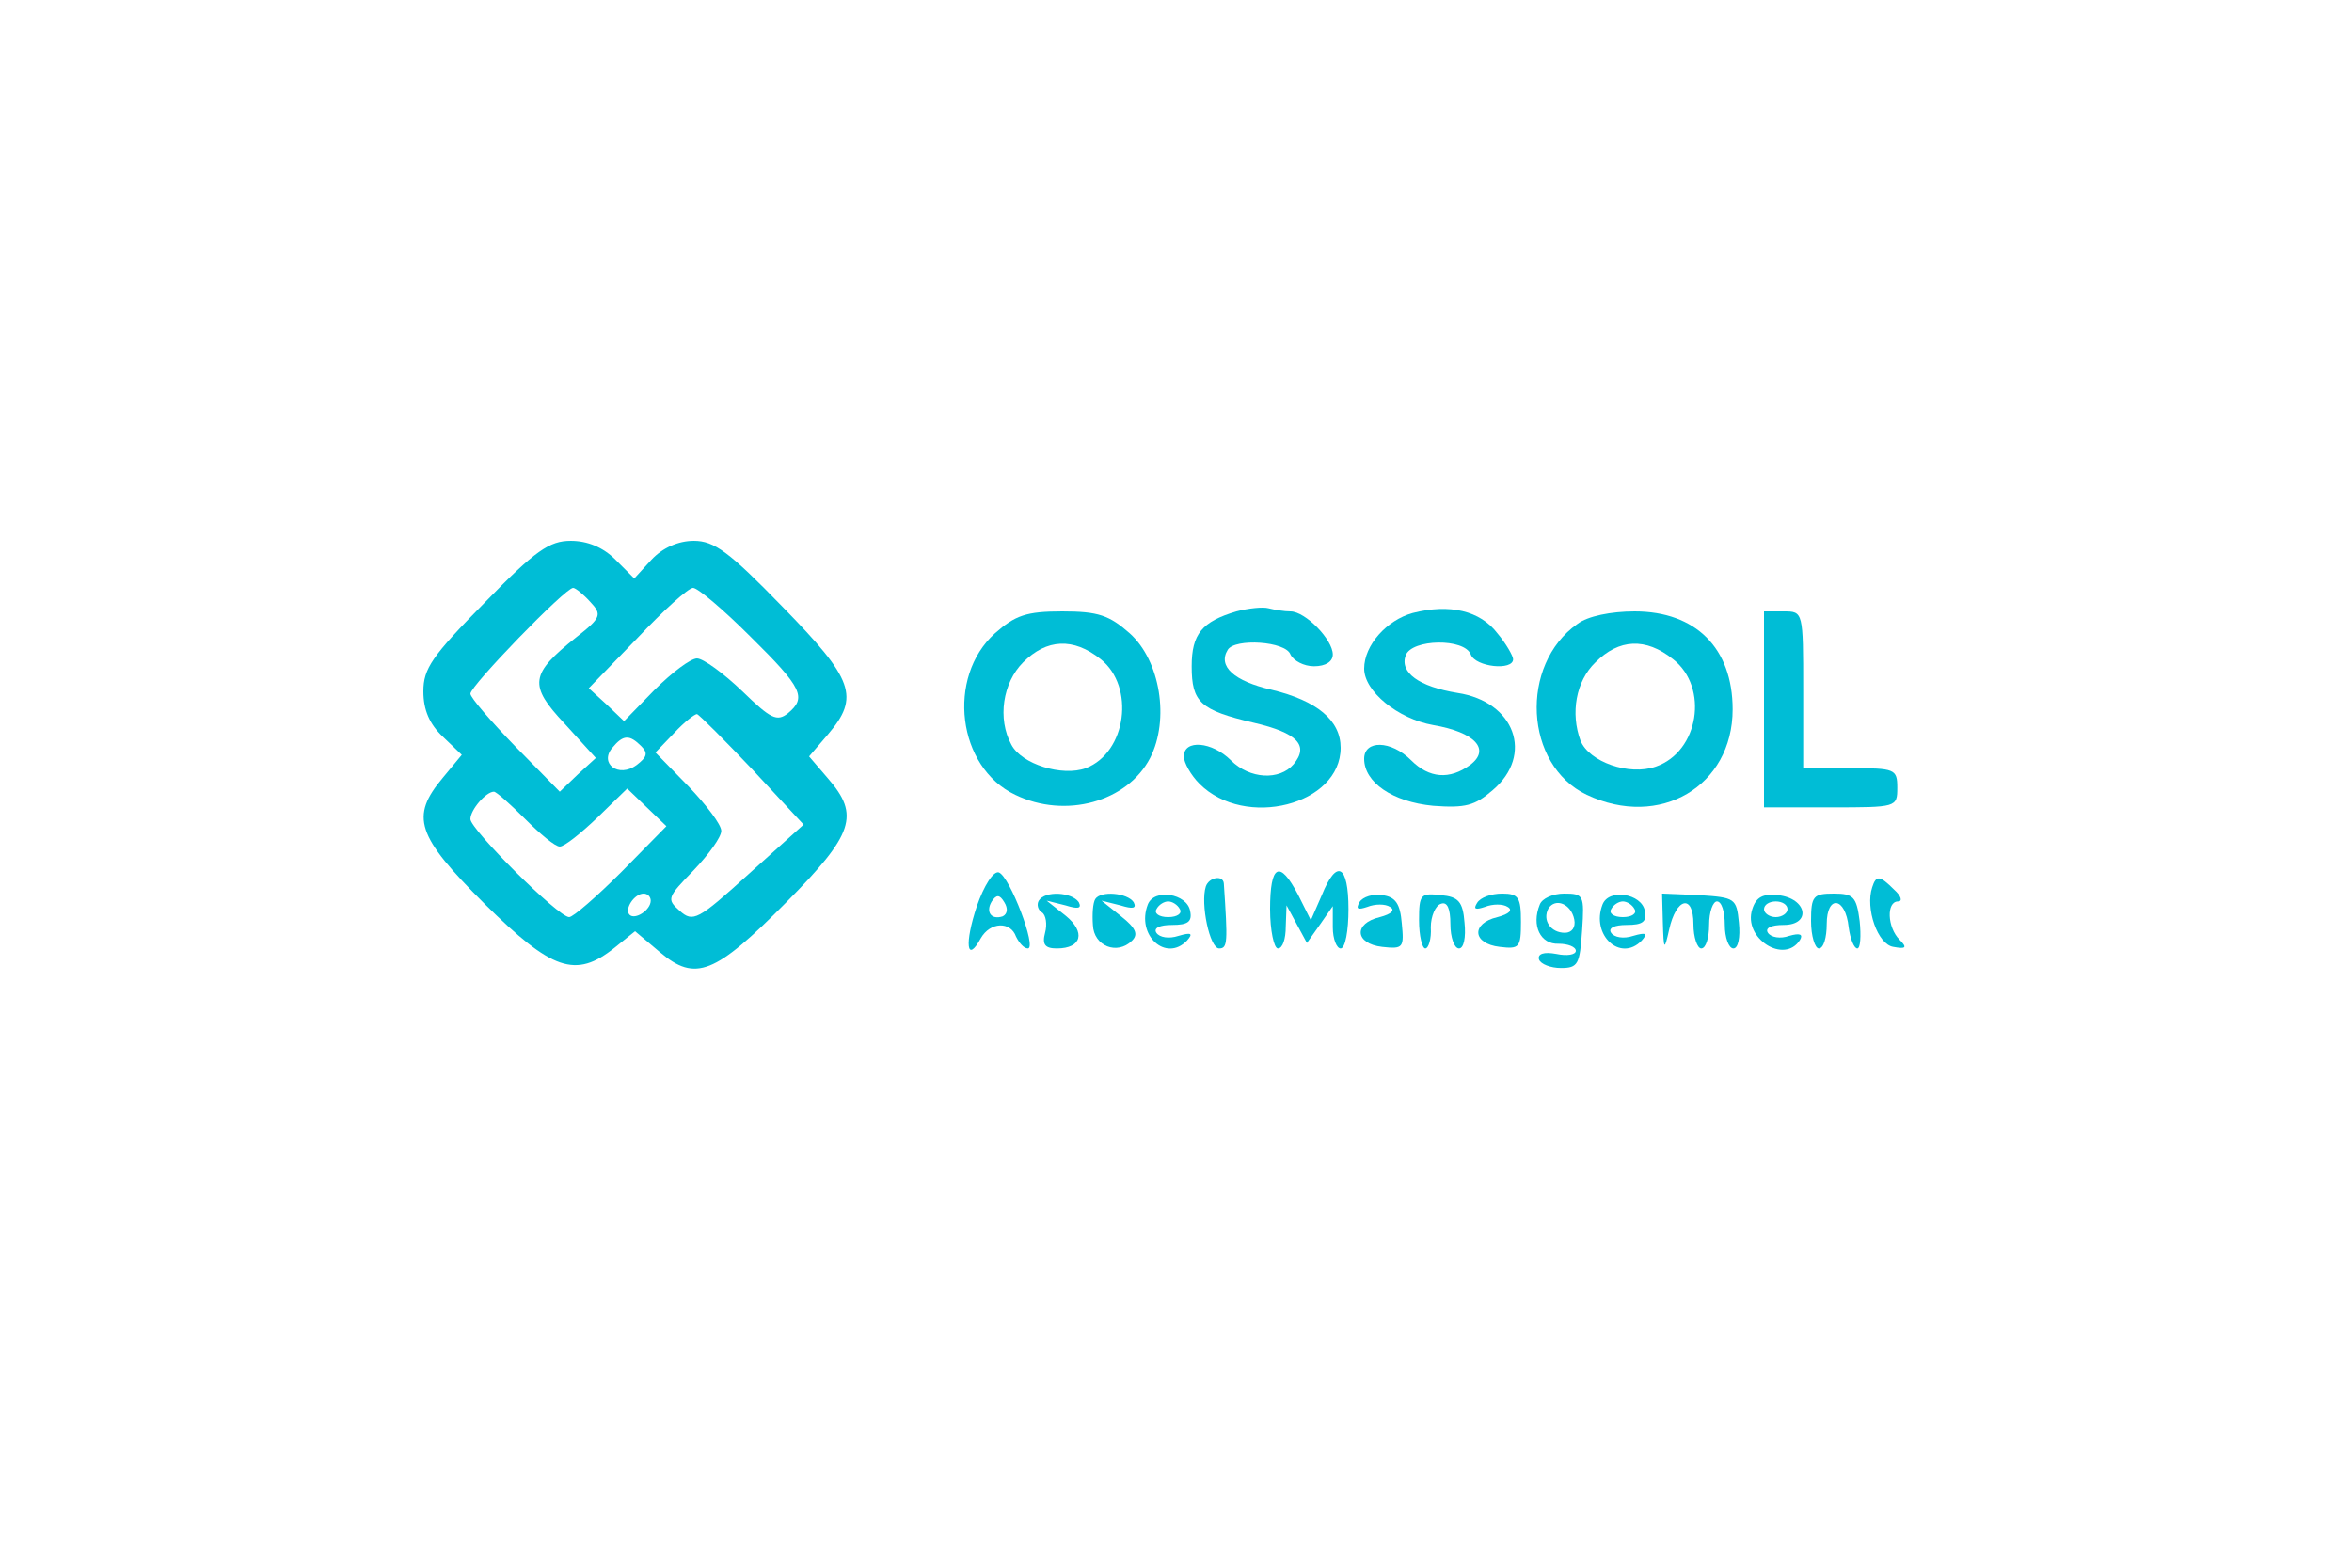<?xml version="1.0" standalone="no"?>
<!DOCTYPE svg PUBLIC "-//W3C//DTD SVG 20010904//EN"
 "http://www.w3.org/TR/2001/REC-SVG-20010904/DTD/svg10.dtd">
<svg version="1.0" xmlns="http://www.w3.org/2000/svg"
 width="300pt" height="200pt" viewBox="0 0 300 200"
 preserveAspectRatio="xMidYMid meet">
<g transform="translate(0,200) scale(0.1,-0.1)"
fill="#00bdd6" stroke="none">
<path d="M618 1231 c-67 -68 -78 -84 -78 -113 0 -24 8 -42 25 -58 l24 -23 -24
-29 c-42 -50 -34 -74 53 -161 86 -85 116 -96 166 -56 l26 21 32 -27 c45 -38
70 -28 161 64 86 87 94 111 53 158 l-24 28 24 28 c41 48 33 70 -58 163 -68 70
-87 84 -113 84 -20 0 -40 -9 -54 -24 l-22 -24 -24 24 c-16 16 -36 24 -57 24
-27 0 -45 -12 -110 -79z m135 1 c15 -16 14 -20 -18 -45 -59 -47 -61 -61 -15
-110 l40 -44 -23 -21 -23 -22 -57 58 c-31 32 -57 62 -57 67 0 10 121 135 131
135 3 0 13 -8 22 -18z m204 -44 c67 -66 72 -78 48 -98 -14 -11 -22 -7 -58 28
-24 23 -50 42 -58 42 -8 0 -32 -18 -54 -40 l-39 -40 -22 21 -23 21 62 64 c33
35 65 64 71 64 6 0 39 -28 73 -62z m3 -170 l65 -70 -70 -63 c-65 -59 -71 -62
-88 -47 -17 15 -16 17 18 52 19 20 35 42 35 50 0 8 -19 33 -42 57 l-42 43 24
25 c13 14 26 24 29 24 3 -1 35 -33 71 -71z m-142 30 c9 -9 7 -14 -6 -24 -23
-17 -48 2 -31 22 14 17 22 17 37 2z m-148 -93 c19 -19 38 -35 44 -35 6 0 27
17 48 37 l38 37 25 -24 25 -24 -57 -58 c-32 -32 -62 -58 -67 -58 -14 0 -126
112 -126 125 0 12 20 35 30 35 3 0 21 -16 40 -35z m160 -104 c0 -12 -20 -25
-27 -18 -7 7 6 27 18 27 5 0 9 -4 9 -9z"/>
<path d="M1577 1220 c-44 -13 -57 -29 -57 -70 0 -46 11 -56 79 -72 56 -13 71
-29 51 -53 -18 -21 -56 -19 -80 5 -24 24 -60 27 -60 5 0 -8 9 -24 20 -35 58
-58 180 -27 180 46 0 35 -30 60 -88 74 -48 11 -69 30 -56 51 9 15 74 11 80 -6
4 -8 17 -15 30 -15 15 0 24 6 24 15 0 19 -35 55 -54 55 -8 0 -20 2 -28 4 -7 2
-26 0 -41 -4z"/>
<path d="M1802 1218 c-33 -9 -62 -41 -62 -71 0 -29 43 -64 88 -72 53 -9 74
-31 47 -51 -26 -19 -52 -17 -75 6 -26 26 -60 26 -60 2 0 -30 36 -55 88 -60 41
-3 53 0 76 20 53 45 28 113 -45 124 -49 8 -74 26 -66 48 8 21 75 22 83 1 6
-16 54 -21 54 -6 0 4 -9 20 -20 33 -22 29 -61 38 -108 26z"/>
<path d="M1269 1192 c-62 -56 -48 -171 26 -206 64 -31 143 -9 172 47 25 49 13
124 -26 159 -26 23 -40 28 -86 28 -46 0 -60 -5 -86 -28z m135 -33 c44 -35 33
-119 -19 -139 -30 -11 -82 5 -95 30 -18 33 -11 79 15 105 30 30 64 32 99 4z"/>
<path d="M2012 1204 c-74 -52 -68 -180 12 -218 93 -44 186 11 186 109 0 78
-47 125 -125 125 -30 0 -60 -6 -73 -16z m122 -45 c46 -36 33 -118 -22 -137
-34 -12 -85 6 -96 33 -13 35 -6 76 19 100 30 30 64 32 99 4z"/>
<path d="M2250 1095 l0 -125 85 0 c84 0 85 0 85 25 0 24 -3 25 -60 25 l-60 0
0 100 c0 100 0 100 -25 100 l-25 0 0 -125z"/>
<path d="M1246 844 c-16 -48 -13 -74 5 -41 12 21 38 22 45 2 4 -8 10 -15 15
-15 12 0 -23 92 -37 97 -7 2 -19 -17 -28 -43z m33 -13 c-15 -5 -22 6 -14 19 6
9 10 9 16 -1 5 -8 4 -15 -2 -18z"/>
<path d="M1620 840 c0 -27 5 -50 10 -50 6 0 10 12 10 28 l1 27 13 -24 13 -24
17 24 16 23 0 -27 c0 -15 5 -27 10 -27 6 0 10 23 10 50 0 57 -15 65 -34 18
l-14 -32 -16 32 c-24 46 -36 39 -36 -18z"/>
<path d="M1538 869 c-7 -22 5 -79 17 -79 11 0 11 8 6 83 -1 11 -19 8 -23 -4z"/>
<path d="M2388 868 c-9 -27 7 -73 27 -76 16 -3 18 -1 8 9 -16 16 -17 49 -2 49
6 0 4 7 -5 15 -18 18 -23 19 -28 3z"/>
<path d="M1325 851 c-3 -5 -1 -12 4 -15 5 -3 7 -15 4 -26 -4 -15 0 -20 15 -20
32 0 37 21 11 42 l-24 19 24 -6 c16 -5 21 -4 17 4 -9 13 -43 15 -51 2z"/>
<path d="M1397 853 c-3 -5 -4 -19 -3 -33 1 -27 31 -39 50 -20 8 8 5 16 -14 31
l-25 20 24 -6 c16 -5 21 -4 17 4 -8 12 -42 15 -49 4z"/>
<path d="M1464 846 c-15 -39 23 -74 50 -46 8 9 6 11 -11 6 -12 -4 -24 -2 -28
4 -4 6 4 10 20 10 20 0 26 4 23 18 -4 22 -46 29 -54 8z m41 -6 c3 -5 -3 -10
-15 -10 -12 0 -18 5 -15 10 3 6 10 10 15 10 5 0 12 -4 15 -10z"/>
<path d="M1734 849 c-5 -9 -2 -10 10 -6 10 4 23 4 29 0 7 -4 2 -9 -13 -13 -34
-8 -32 -34 3 -38 27 -3 28 -1 25 30 -2 25 -8 34 -25 36 -11 2 -25 -2 -29 -9z"/>
<path d="M1810 826 c0 -20 4 -36 8 -36 4 0 8 12 7 27 0 14 6 28 13 30 8 3 12
-6 12 -26 0 -17 5 -31 11 -31 6 0 9 14 7 33 -2 27 -8 33 -30 35 -26 3 -28 1
-28 -32z"/>
<path d="M1884 848 c-5 -8 -2 -9 10 -5 10 4 23 4 29 0 7 -4 2 -9 -13 -13 -34
-8 -32 -34 3 -38 25 -3 27 -1 27 32 0 31 -3 36 -24 36 -14 0 -28 -5 -32 -12z"/>
<path d="M1964 846 c-11 -27 1 -51 24 -50 12 0 22 -4 22 -9 0 -5 -11 -7 -25
-4 -16 3 -24 0 -22 -7 2 -6 15 -11 28 -11 22 0 24 5 27 48 3 45 2 47 -23 47
-14 0 -28 -6 -31 -14z m44 -19 c2 -10 -3 -17 -12 -17 -18 0 -29 16 -21 31 9
14 29 6 33 -14z"/>
<path d="M2044 846 c-15 -39 23 -74 50 -46 8 9 6 11 -11 6 -12 -4 -24 -2 -28
4 -4 6 4 10 20 10 20 0 26 4 23 18 -4 22 -46 29 -54 8z m41 -6 c3 -5 -3 -10
-15 -10 -12 0 -18 5 -15 10 3 6 10 10 15 10 5 0 12 -4 15 -10z"/>
<path d="M2121 823 c1 -36 2 -36 8 -9 9 41 31 46 31 7 0 -17 5 -31 10 -31 6 0
10 14 10 30 0 17 5 30 10 30 6 0 10 -13 10 -30 0 -16 5 -30 11 -30 6 0 9 14 7
33 -3 31 -5 32 -50 35 l-48 2 1 -37z"/>
<path d="M2235 840 c-12 -37 41 -71 61 -39 4 7 0 9 -14 5 -11 -4 -23 -2 -27 4
-4 6 4 10 20 10 36 0 30 34 -7 38 -19 2 -28 -2 -33 -18z m45 0 c0 -5 -7 -10
-15 -10 -8 0 -15 5 -15 10 0 6 7 10 15 10 8 0 15 -4 15 -10z"/>
<path d="M2310 825 c0 -19 5 -35 10 -35 6 0 10 14 10 31 0 38 24 35 28 -4 2
-15 7 -27 11 -27 4 0 5 16 3 35 -4 31 -8 35 -33 35 -26 0 -29 -3 -29 -35z"/>
</g>
</svg>
